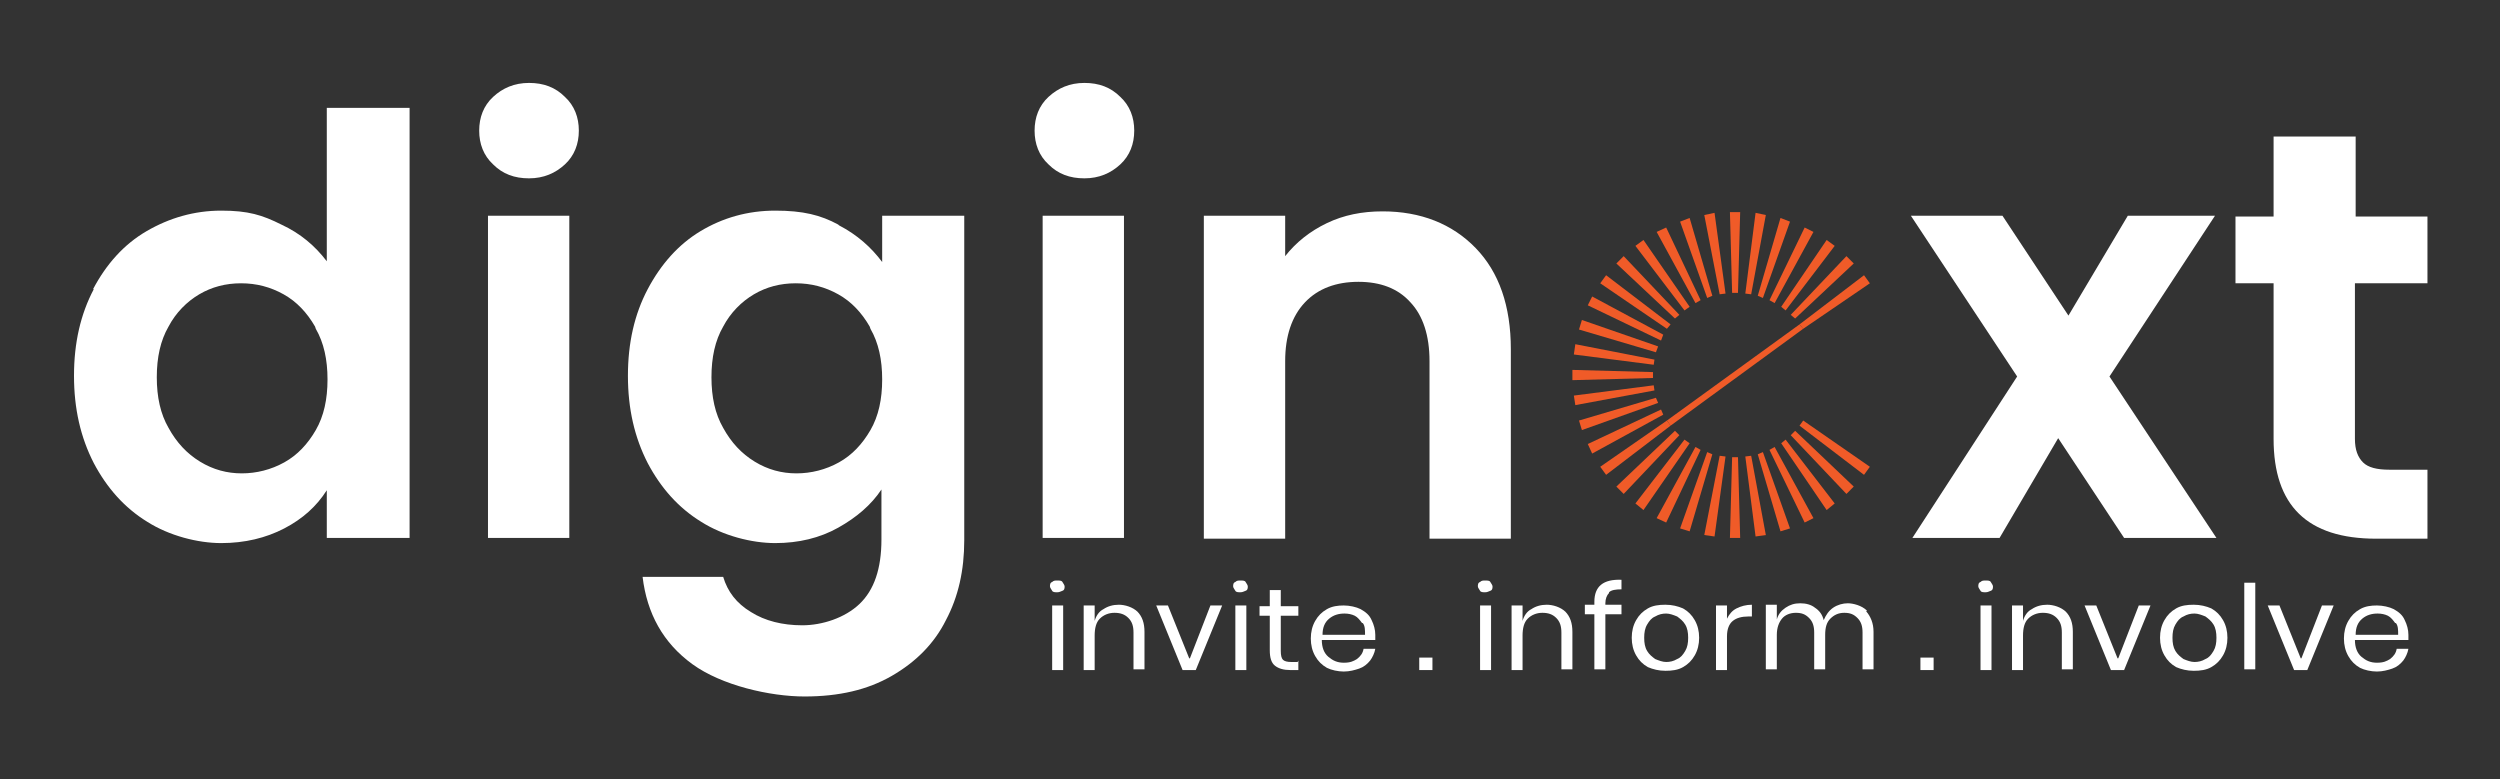 <svg width="170" height="53" viewBox="0 0 170 53" fill="none" xmlns="http://www.w3.org/2000/svg">
<rect x="0" y="0" width="170" height="53" fill="#333333" stroke="none"/>
<path d="M6.328 19.663C7.224 17.966 8.42 16.619 9.965 15.72C11.509 14.822 13.203 14.323 15.047 14.323C16.89 14.323 17.837 14.622 19.133 15.271C20.428 15.87 21.424 16.718 22.222 17.767V7.336H27.852V36.581H22.222V33.337C21.524 34.435 20.577 35.283 19.332 35.932C18.086 36.581 16.641 36.93 15.047 36.93C13.453 36.93 11.509 36.431 10.015 35.483C8.47 34.535 7.274 33.187 6.377 31.491C5.481 29.744 5.032 27.798 5.032 25.552C5.032 23.306 5.481 21.36 6.377 19.663H6.328ZM21.424 22.208C20.876 21.26 20.179 20.511 19.282 20.012C18.385 19.513 17.438 19.264 16.392 19.264C15.346 19.264 14.399 19.513 13.552 20.012C12.705 20.511 11.958 21.26 11.46 22.208C10.912 23.156 10.662 24.304 10.662 25.652C10.662 26.999 10.912 28.147 11.46 29.095C12.008 30.093 12.705 30.842 13.602 31.391C14.499 31.94 15.445 32.189 16.442 32.189C17.438 32.189 18.435 31.94 19.332 31.441C20.229 30.942 20.926 30.193 21.474 29.245C22.022 28.297 22.271 27.149 22.271 25.801C22.271 24.454 22.022 23.306 21.474 22.358L21.424 22.208Z" fill="white"/>
<path d="M33.532 11.179C32.884 10.58 32.585 9.782 32.585 8.883C32.585 7.985 32.884 7.186 33.532 6.588C34.179 5.989 34.977 5.639 35.973 5.639C36.969 5.639 37.767 5.939 38.414 6.588C39.062 7.186 39.361 7.985 39.361 8.883C39.361 9.782 39.062 10.58 38.414 11.179C37.767 11.778 36.969 12.127 35.973 12.127C34.977 12.127 34.179 11.828 33.532 11.179ZM38.713 14.672V36.581H33.183V14.672H38.713Z" fill="white"/>
<path d="M57.049 15.321C58.294 15.97 59.241 16.818 59.988 17.816V14.672H65.569V36.731C65.569 38.777 65.17 40.574 64.323 42.17C63.526 43.767 62.28 45.015 60.636 45.963C58.992 46.911 57.049 47.361 54.707 47.361C52.365 47.361 49.077 46.612 47.084 45.165C45.091 43.718 43.995 41.721 43.696 39.226H49.176C49.475 40.224 50.073 41.023 51.07 41.621C52.016 42.22 53.212 42.52 54.557 42.52C55.903 42.52 57.447 42.021 58.444 41.072C59.44 40.124 59.938 38.677 59.938 36.681V33.287C59.241 34.335 58.244 35.184 56.999 35.882C55.753 36.581 54.308 36.93 52.714 36.93C51.12 36.93 49.176 36.431 47.682 35.483C46.137 34.535 44.941 33.187 44.044 31.491C43.148 29.744 42.699 27.798 42.699 25.552C42.699 23.306 43.148 21.36 44.044 19.663C44.941 17.966 46.137 16.619 47.632 15.72C49.127 14.822 50.821 14.323 52.714 14.323C54.607 14.323 55.803 14.622 56.999 15.271L57.049 15.321ZM59.141 22.208C58.593 21.26 57.896 20.511 56.999 20.012C56.102 19.513 55.155 19.264 54.109 19.264C53.063 19.264 52.116 19.513 51.269 20.012C50.422 20.511 49.675 21.26 49.176 22.208C48.628 23.156 48.379 24.304 48.379 25.652C48.379 26.999 48.628 28.147 49.176 29.095C49.724 30.093 50.422 30.842 51.319 31.391C52.216 31.94 53.162 32.189 54.159 32.189C55.155 32.189 56.152 31.94 57.049 31.441C57.945 30.942 58.643 30.193 59.191 29.245C59.739 28.297 59.988 27.149 59.988 25.801C59.988 24.454 59.739 23.306 59.191 22.358L59.141 22.208Z" fill="white"/>
<path d="M71.298 11.179C70.65 10.58 70.352 9.782 70.352 8.883C70.352 7.985 70.65 7.186 71.298 6.588C71.946 5.989 72.743 5.639 73.74 5.639C74.736 5.639 75.533 5.939 76.181 6.588C76.829 7.186 77.128 7.985 77.128 8.883C77.128 9.782 76.829 10.58 76.181 11.179C75.533 11.778 74.736 12.127 73.74 12.127C72.743 12.127 71.946 11.828 71.298 11.179ZM76.43 14.672V36.581H70.9V14.672H76.43Z" fill="white"/>
<path d="M100.346 16.868C101.94 18.515 102.737 20.811 102.737 23.755V36.631H97.207V24.554C97.207 22.807 96.758 21.46 95.912 20.561C95.064 19.613 93.869 19.164 92.374 19.164C90.879 19.164 89.634 19.613 88.737 20.561C87.84 21.51 87.392 22.857 87.392 24.554V36.631H81.861V14.672H87.392V17.417C88.139 16.469 89.086 15.72 90.231 15.171C91.377 14.623 92.623 14.373 94.018 14.373C96.609 14.373 98.751 15.221 100.346 16.868Z" fill="white"/>
<path d="M144.44 36.581L139.956 29.794L135.97 36.581H130.041L137.166 25.602L129.941 14.672H136.169L140.654 21.46L144.689 14.672H150.618L143.444 25.602L150.718 36.581H144.49H144.44Z" fill="white"/>
<path d="M160.135 19.264V29.844C160.135 30.592 160.334 31.091 160.683 31.441C161.032 31.79 161.629 31.94 162.476 31.94H165.067V36.631H161.58C156.896 36.631 154.604 34.385 154.604 29.844V19.264H152.013V14.722H154.604V9.282H160.185V14.722H165.067V19.264H160.185H160.135Z" fill="white"/>
<path fill-rule="evenodd" clip-rule="evenodd" d="M122.617 22.358L113.599 28.945L113.35 28.596L122.368 22.058L122.617 22.358Z" fill="#F05B28"/>
<path fill-rule="evenodd" clip-rule="evenodd" d="M120.076 14.622L119.08 20.012L118.681 19.962L119.379 14.473L120.076 14.622Z" fill="#F05B28"/>
<path fill-rule="evenodd" clip-rule="evenodd" d="M121.72 15.072L119.877 20.262L119.528 20.112L121.073 14.822L121.72 15.072Z" fill="#F05B28"/>
<path fill-rule="evenodd" clip-rule="evenodd" d="M123.315 15.77L120.674 20.611L120.325 20.412L122.717 15.471L123.315 15.77Z" fill="#F05B28"/>
<path fill-rule="evenodd" clip-rule="evenodd" d="M124.76 16.719L121.421 21.11L121.123 20.861L124.212 16.319L124.76 16.719Z" fill="#F05B28"/>
<path fill-rule="evenodd" clip-rule="evenodd" d="M126.055 17.916L122.069 21.659L121.77 21.41L125.557 17.417L126.055 17.916Z" fill="#F05B28"/>
<path fill-rule="evenodd" clip-rule="evenodd" d="M127.151 19.264L122.617 22.358L122.368 22.058L126.753 18.715L127.151 19.264Z" fill="#F05B28"/>
<path fill-rule="evenodd" clip-rule="evenodd" d="M126.753 32.289L122.368 28.945L122.617 28.596L127.151 31.74L126.753 32.289Z" fill="#F05B28"/>
<path fill-rule="evenodd" clip-rule="evenodd" d="M125.557 33.587L121.77 29.594L122.069 29.295L126.055 33.087L125.557 33.587Z" fill="#F05B28"/>
<path fill-rule="evenodd" clip-rule="evenodd" d="M124.212 34.684L121.123 30.143L121.421 29.894L124.76 34.235L124.212 34.684Z" fill="#F05B28"/>
<path fill-rule="evenodd" clip-rule="evenodd" d="M122.717 35.533L120.325 30.592L120.674 30.393L123.315 35.234L122.717 35.533Z" fill="#F05B28"/>
<path fill-rule="evenodd" clip-rule="evenodd" d="M121.073 36.132L119.528 30.892L119.877 30.742L121.72 35.932L121.073 36.132Z" fill="#F05B28"/>
<path fill-rule="evenodd" clip-rule="evenodd" d="M119.379 36.481L118.681 31.042L119.08 30.992L120.076 36.382L119.379 36.481Z" fill="#F05B28"/>
<path fill-rule="evenodd" clip-rule="evenodd" d="M117.635 36.581L117.784 31.091H118.183L118.332 36.581H117.635Z" fill="#F05B28"/>
<path fill-rule="evenodd" clip-rule="evenodd" d="M115.891 36.382L116.937 30.992L117.336 31.042L116.588 36.481L115.891 36.382Z" fill="#F05B28"/>
<path fill-rule="evenodd" clip-rule="evenodd" d="M114.247 35.932L116.09 30.742L116.439 30.892L114.895 36.132L114.247 35.932Z" fill="#F05B28"/>
<path fill-rule="evenodd" clip-rule="evenodd" d="M112.652 35.234L115.293 30.393L115.642 30.592L113.3 35.533L112.652 35.234Z" fill="#F05B28"/>
<path fill-rule="evenodd" clip-rule="evenodd" d="M111.208 34.235L114.546 29.894L114.895 30.143L111.756 34.684L111.208 34.235Z" fill="#F05B28"/>
<path fill-rule="evenodd" clip-rule="evenodd" d="M109.912 33.087L113.898 29.295L114.197 29.594L110.41 33.587L109.912 33.087Z" fill="#F05B28"/>
<path fill-rule="evenodd" clip-rule="evenodd" d="M108.816 31.74L113.35 28.596L113.599 28.945L109.215 32.289L108.816 31.74Z" fill="#F05B28"/>
<path fill-rule="evenodd" clip-rule="evenodd" d="M107.969 30.193L112.951 27.847L113.101 28.197L108.268 30.842L107.969 30.193Z" fill="#F05B28"/>
<path fill-rule="evenodd" clip-rule="evenodd" d="M107.371 28.596L112.603 27.049L112.752 27.398L107.57 29.245L107.371 28.596Z" fill="#F05B28"/>
<path fill-rule="evenodd" clip-rule="evenodd" d="M107.022 26.899L112.453 26.201L112.503 26.55L107.122 27.548L107.022 26.899Z" fill="#F05B28"/>
<path fill-rule="evenodd" clip-rule="evenodd" d="M106.923 25.153L112.403 25.302V25.702L106.923 25.851V25.153Z" fill="#F05B28"/>
<path fill-rule="evenodd" clip-rule="evenodd" d="M107.122 23.406L112.503 24.454L112.453 24.803L107.022 24.105L107.122 23.406Z" fill="#F05B28"/>
<path fill-rule="evenodd" clip-rule="evenodd" d="M107.57 21.759L112.752 23.556L112.603 23.955L107.371 22.408L107.57 21.759Z" fill="#F05B28"/>
<path fill-rule="evenodd" clip-rule="evenodd" d="M108.268 20.162L113.101 22.757L112.951 23.157L107.969 20.761L108.268 20.162Z" fill="#F05B28"/>
<path fill-rule="evenodd" clip-rule="evenodd" d="M109.215 18.715L113.599 22.058L113.35 22.358L108.816 19.264L109.215 18.715Z" fill="#F05B28"/>
<path fill-rule="evenodd" clip-rule="evenodd" d="M110.41 17.417L114.197 21.41L113.898 21.659L109.912 17.916L110.41 17.417Z" fill="#F05B28"/>
<path fill-rule="evenodd" clip-rule="evenodd" d="M111.756 16.319L114.895 20.861L114.546 21.11L111.208 16.719L111.756 16.319Z" fill="#F05B28"/>
<path fill-rule="evenodd" clip-rule="evenodd" d="M113.3 15.471L115.642 20.412L115.293 20.611L112.652 15.77L113.3 15.471Z" fill="#F05B28"/>
<path fill-rule="evenodd" clip-rule="evenodd" d="M114.895 14.822L116.439 20.112L116.09 20.262L114.247 15.072L114.895 14.822Z" fill="#F05B28"/>
<path fill-rule="evenodd" clip-rule="evenodd" d="M116.588 14.473L117.336 19.962L116.937 20.012L115.891 14.622L116.588 14.473Z" fill="#F05B28"/>
<path fill-rule="evenodd" clip-rule="evenodd" d="M118.332 14.423L118.183 19.913H117.784L117.635 14.423H118.332Z" fill="#F05B28"/>
<path d="M71.547 39.575C71.647 39.475 71.747 39.475 71.896 39.475C72.046 39.475 72.195 39.475 72.245 39.575C72.295 39.675 72.394 39.775 72.394 39.875C72.394 39.974 72.394 40.124 72.245 40.174C72.096 40.224 72.046 40.274 71.896 40.274C71.747 40.274 71.597 40.274 71.547 40.174C71.498 40.074 71.398 39.974 71.398 39.875C71.398 39.775 71.398 39.625 71.547 39.575ZM72.295 41.172V45.564H71.547V41.172H72.295Z" fill="white"/>
<path d="M77.327 41.572C77.676 41.921 77.825 42.37 77.825 42.969V45.514H77.078V43.019C77.078 42.57 76.978 42.27 76.729 42.021C76.48 41.771 76.181 41.671 75.783 41.671C75.384 41.671 75.035 41.821 74.786 42.071C74.537 42.32 74.437 42.719 74.437 43.218V45.564H73.69V41.172H74.437V42.22C74.537 41.871 74.736 41.572 75.035 41.422C75.334 41.222 75.683 41.122 76.082 41.122C76.48 41.122 77.028 41.272 77.377 41.621L77.327 41.572Z" fill="white"/>
<path d="M80.915 44.765L82.309 41.172H83.107L81.313 45.564H80.416L78.623 41.172H79.42L80.865 44.765H80.915Z" fill="white"/>
<path d="M84.004 39.575C84.103 39.475 84.203 39.475 84.352 39.475C84.502 39.475 84.651 39.475 84.701 39.575C84.751 39.675 84.85 39.775 84.85 39.875C84.85 39.974 84.85 40.124 84.701 40.174C84.552 40.224 84.502 40.274 84.352 40.274C84.203 40.274 84.053 40.274 84.004 40.174C83.954 40.074 83.854 39.974 83.854 39.875C83.854 39.775 83.854 39.625 84.004 39.575ZM84.751 41.172V45.564H84.004V41.172H84.751Z" fill="white"/>
<path d="M88.288 44.915V45.564H87.74C87.292 45.564 86.943 45.464 86.694 45.265C86.445 45.065 86.345 44.716 86.345 44.217V41.871H85.648V41.222H86.345V40.124H87.093V41.222H88.288V41.871H87.093V44.266C87.093 44.566 87.142 44.766 87.242 44.865C87.342 44.965 87.541 45.015 87.79 45.015H88.239L88.288 44.915Z" fill="white"/>
<path d="M93.52 43.518H89.883C89.883 44.017 90.032 44.416 90.331 44.666C90.63 44.915 90.929 45.065 91.377 45.065C91.826 45.065 92.025 44.965 92.274 44.815C92.523 44.616 92.673 44.416 92.723 44.117H93.52C93.47 44.416 93.32 44.715 93.171 44.915C92.972 45.165 92.723 45.364 92.424 45.464C92.125 45.564 91.776 45.664 91.377 45.664C90.979 45.664 90.53 45.564 90.231 45.414C89.883 45.215 89.633 44.965 89.434 44.616C89.235 44.266 89.135 43.867 89.135 43.418C89.135 42.969 89.235 42.569 89.434 42.22C89.633 41.871 89.883 41.621 90.231 41.422C90.58 41.222 90.979 41.172 91.377 41.172C91.776 41.172 92.224 41.272 92.523 41.422C92.872 41.621 93.121 41.821 93.271 42.17C93.42 42.47 93.52 42.819 93.52 43.168C93.52 43.518 93.52 43.468 93.52 43.568V43.518ZM92.623 42.37C92.474 42.17 92.324 41.971 92.125 41.871C91.925 41.771 91.676 41.721 91.427 41.721C91.029 41.721 90.68 41.821 90.381 42.07C90.082 42.32 89.932 42.669 89.932 43.168H92.822C92.822 42.819 92.822 42.569 92.673 42.37H92.623Z" fill="white"/>
<path d="M97.406 44.716V45.564H96.509V44.716H97.406Z" fill="white"/>
<path d="M100.645 39.575C100.744 39.475 100.844 39.475 100.994 39.475C101.143 39.475 101.293 39.475 101.342 39.575C101.392 39.675 101.492 39.775 101.492 39.875C101.492 39.974 101.492 40.124 101.342 40.174C101.193 40.224 101.143 40.274 100.994 40.274C100.844 40.274 100.695 40.274 100.645 40.174C100.595 40.074 100.495 39.974 100.495 39.875C100.495 39.775 100.495 39.625 100.645 39.575ZM101.392 41.172V45.564H100.645V41.172H101.392Z" fill="white"/>
<path d="M106.424 41.572C106.773 41.921 106.923 42.37 106.923 42.969V45.514H106.175V43.019C106.175 42.57 106.075 42.27 105.826 42.021C105.577 41.771 105.278 41.671 104.88 41.671C104.481 41.671 104.132 41.821 103.883 42.071C103.634 42.32 103.534 42.719 103.534 43.218V45.564H102.787V41.172H103.534V42.22C103.634 41.871 103.833 41.572 104.132 41.422C104.431 41.222 104.78 41.122 105.179 41.122C105.577 41.122 106.125 41.272 106.474 41.621L106.424 41.572Z" fill="white"/>
<path d="M109.414 40.324C109.264 40.474 109.165 40.723 109.165 41.023V41.122H110.261V41.771H109.165V45.514H108.417V41.771H107.77V41.122H108.417V40.923C108.417 39.875 109.015 39.376 110.261 39.425V40.074C109.862 40.074 109.563 40.124 109.414 40.274V40.324Z" fill="white"/>
<path d="M114.446 41.372C114.795 41.572 115.044 41.821 115.243 42.17C115.442 42.52 115.542 42.919 115.542 43.368C115.542 43.817 115.442 44.217 115.243 44.566C115.044 44.915 114.795 45.165 114.446 45.364C114.097 45.564 113.699 45.614 113.25 45.614C112.802 45.614 112.403 45.514 112.054 45.364C111.706 45.165 111.456 44.915 111.257 44.566C111.058 44.217 110.958 43.817 110.958 43.368C110.958 42.919 111.058 42.52 111.257 42.17C111.456 41.821 111.706 41.572 112.054 41.372C112.403 41.172 112.802 41.122 113.25 41.122C113.699 41.122 114.097 41.222 114.446 41.372ZM112.553 41.921C112.304 42.021 112.154 42.22 112.005 42.47C111.855 42.719 111.805 43.019 111.805 43.368C111.805 43.717 111.855 44.017 112.005 44.266C112.154 44.516 112.353 44.666 112.553 44.815C112.802 44.915 113.051 45.015 113.3 45.015C113.549 45.015 113.798 44.965 114.047 44.815C114.296 44.715 114.446 44.516 114.595 44.266C114.745 44.017 114.795 43.717 114.795 43.368C114.795 43.019 114.745 42.719 114.595 42.47C114.446 42.22 114.247 42.071 114.047 41.921C113.798 41.821 113.549 41.721 113.3 41.721C113.051 41.721 112.802 41.771 112.553 41.921Z" fill="white"/>
<path d="M118.083 41.372C118.382 41.222 118.731 41.122 119.129 41.122V41.921H118.88C118.432 41.921 118.083 42.021 117.834 42.22C117.585 42.42 117.435 42.769 117.435 43.268V45.564H116.688V41.172H117.435V42.071C117.585 41.771 117.784 41.522 118.083 41.372Z" fill="white"/>
<path d="M126.902 41.571C127.201 41.921 127.4 42.37 127.4 42.969V45.514H126.653V43.019C126.653 42.569 126.553 42.27 126.304 42.021C126.055 41.771 125.806 41.671 125.407 41.671C125.009 41.671 124.71 41.821 124.461 42.071C124.212 42.32 124.112 42.669 124.112 43.168V45.514H123.365V43.019C123.365 42.569 123.265 42.27 123.016 42.021C122.767 41.771 122.518 41.671 122.119 41.671C121.72 41.671 121.372 41.821 121.172 42.071C120.973 42.32 120.824 42.669 120.824 43.168V45.514H120.076V41.122H120.824V42.12C120.923 41.771 121.122 41.522 121.421 41.322C121.72 41.122 122.019 41.023 122.418 41.023C122.816 41.023 123.165 41.122 123.414 41.322C123.713 41.522 123.913 41.771 124.012 42.17C124.162 41.821 124.361 41.522 124.66 41.322C124.959 41.122 125.308 41.023 125.656 41.023C126.005 41.023 126.603 41.172 126.952 41.522L126.902 41.571Z" fill="white"/>
<path d="M131.486 44.716V45.564H130.589V44.716H131.486Z" fill="white"/>
<path d="M134.675 39.575C134.774 39.475 134.874 39.475 135.023 39.475C135.173 39.475 135.322 39.475 135.372 39.575C135.422 39.675 135.522 39.775 135.522 39.875C135.522 39.974 135.522 40.124 135.372 40.174C135.223 40.224 135.173 40.274 135.023 40.274C134.874 40.274 134.724 40.274 134.675 40.174C134.625 40.074 134.525 39.974 134.525 39.875C134.525 39.775 134.525 39.625 134.675 39.575ZM135.422 41.172V45.564H134.675V41.172H135.422Z" fill="white"/>
<path d="M140.454 41.572C140.803 41.921 140.953 42.37 140.953 42.969V45.514H140.205V43.019C140.205 42.57 140.106 42.27 139.856 42.021C139.607 41.771 139.308 41.671 138.91 41.671C138.511 41.671 138.162 41.821 137.913 42.071C137.664 42.32 137.565 42.719 137.565 43.218V45.564H136.817V41.172H137.565V42.22C137.664 41.871 137.863 41.572 138.162 41.422C138.461 41.222 138.81 41.122 139.209 41.122C139.607 41.122 140.155 41.272 140.504 41.621L140.454 41.572Z" fill="white"/>
<path d="M144.042 44.765L145.437 41.172H146.234L144.44 45.564H143.543L141.75 41.172H142.547L143.992 44.765H144.042Z" fill="white"/>
<path d="M150.369 41.372C150.718 41.572 150.967 41.821 151.166 42.17C151.366 42.52 151.465 42.919 151.465 43.368C151.465 43.817 151.366 44.217 151.166 44.566C150.967 44.915 150.718 45.165 150.369 45.364C150.021 45.564 149.622 45.614 149.174 45.614C148.725 45.614 148.326 45.514 147.978 45.364C147.629 45.165 147.38 44.915 147.181 44.566C146.981 44.217 146.882 43.817 146.882 43.368C146.882 42.919 146.981 42.52 147.181 42.17C147.38 41.821 147.629 41.572 147.978 41.372C148.326 41.172 148.725 41.122 149.174 41.122C149.622 41.122 150.021 41.222 150.369 41.372ZM148.476 41.921C148.227 42.021 148.077 42.22 147.928 42.47C147.778 42.719 147.729 43.019 147.729 43.368C147.729 43.717 147.778 44.017 147.928 44.266C148.077 44.516 148.277 44.666 148.476 44.815C148.725 44.915 148.974 45.015 149.223 45.015C149.472 45.015 149.722 44.965 149.971 44.815C150.22 44.715 150.369 44.516 150.519 44.266C150.668 44.017 150.718 43.717 150.718 43.368C150.718 43.019 150.668 42.719 150.519 42.47C150.369 42.22 150.17 42.071 149.971 41.921C149.722 41.821 149.472 41.721 149.223 41.721C148.974 41.721 148.725 41.771 148.476 41.921Z" fill="white"/>
<path d="M153.359 39.625V45.514H152.611V39.625H153.359Z" fill="white"/>
<path d="M156.497 44.765L157.893 41.172H158.69L156.896 45.564H155.999L154.206 41.172H155.003L156.448 44.765H156.497Z" fill="white"/>
<path d="M163.772 43.518H160.135C160.135 44.017 160.284 44.416 160.583 44.666C160.882 44.915 161.181 45.065 161.63 45.065C162.078 45.065 162.277 44.965 162.526 44.815C162.776 44.616 162.925 44.416 162.975 44.117H163.772C163.722 44.416 163.573 44.715 163.423 44.915C163.224 45.165 162.975 45.364 162.676 45.464C162.377 45.564 162.028 45.664 161.63 45.664C161.231 45.664 160.783 45.564 160.484 45.414C160.135 45.215 159.886 44.965 159.686 44.616C159.487 44.266 159.387 43.867 159.387 43.418C159.387 42.969 159.487 42.569 159.686 42.22C159.886 41.871 160.135 41.621 160.484 41.422C160.832 41.222 161.231 41.172 161.63 41.172C162.028 41.172 162.477 41.272 162.776 41.422C163.124 41.621 163.373 41.821 163.523 42.17C163.672 42.47 163.772 42.819 163.772 43.168C163.772 43.518 163.772 43.468 163.772 43.568V43.518ZM162.875 42.37C162.726 42.17 162.576 41.971 162.377 41.871C162.178 41.771 161.928 41.721 161.679 41.721C161.281 41.721 160.932 41.821 160.633 42.07C160.334 42.32 160.185 42.669 160.185 43.168H163.074C163.074 42.819 163.074 42.569 162.925 42.37H162.875Z" fill="white"/>
</svg>
